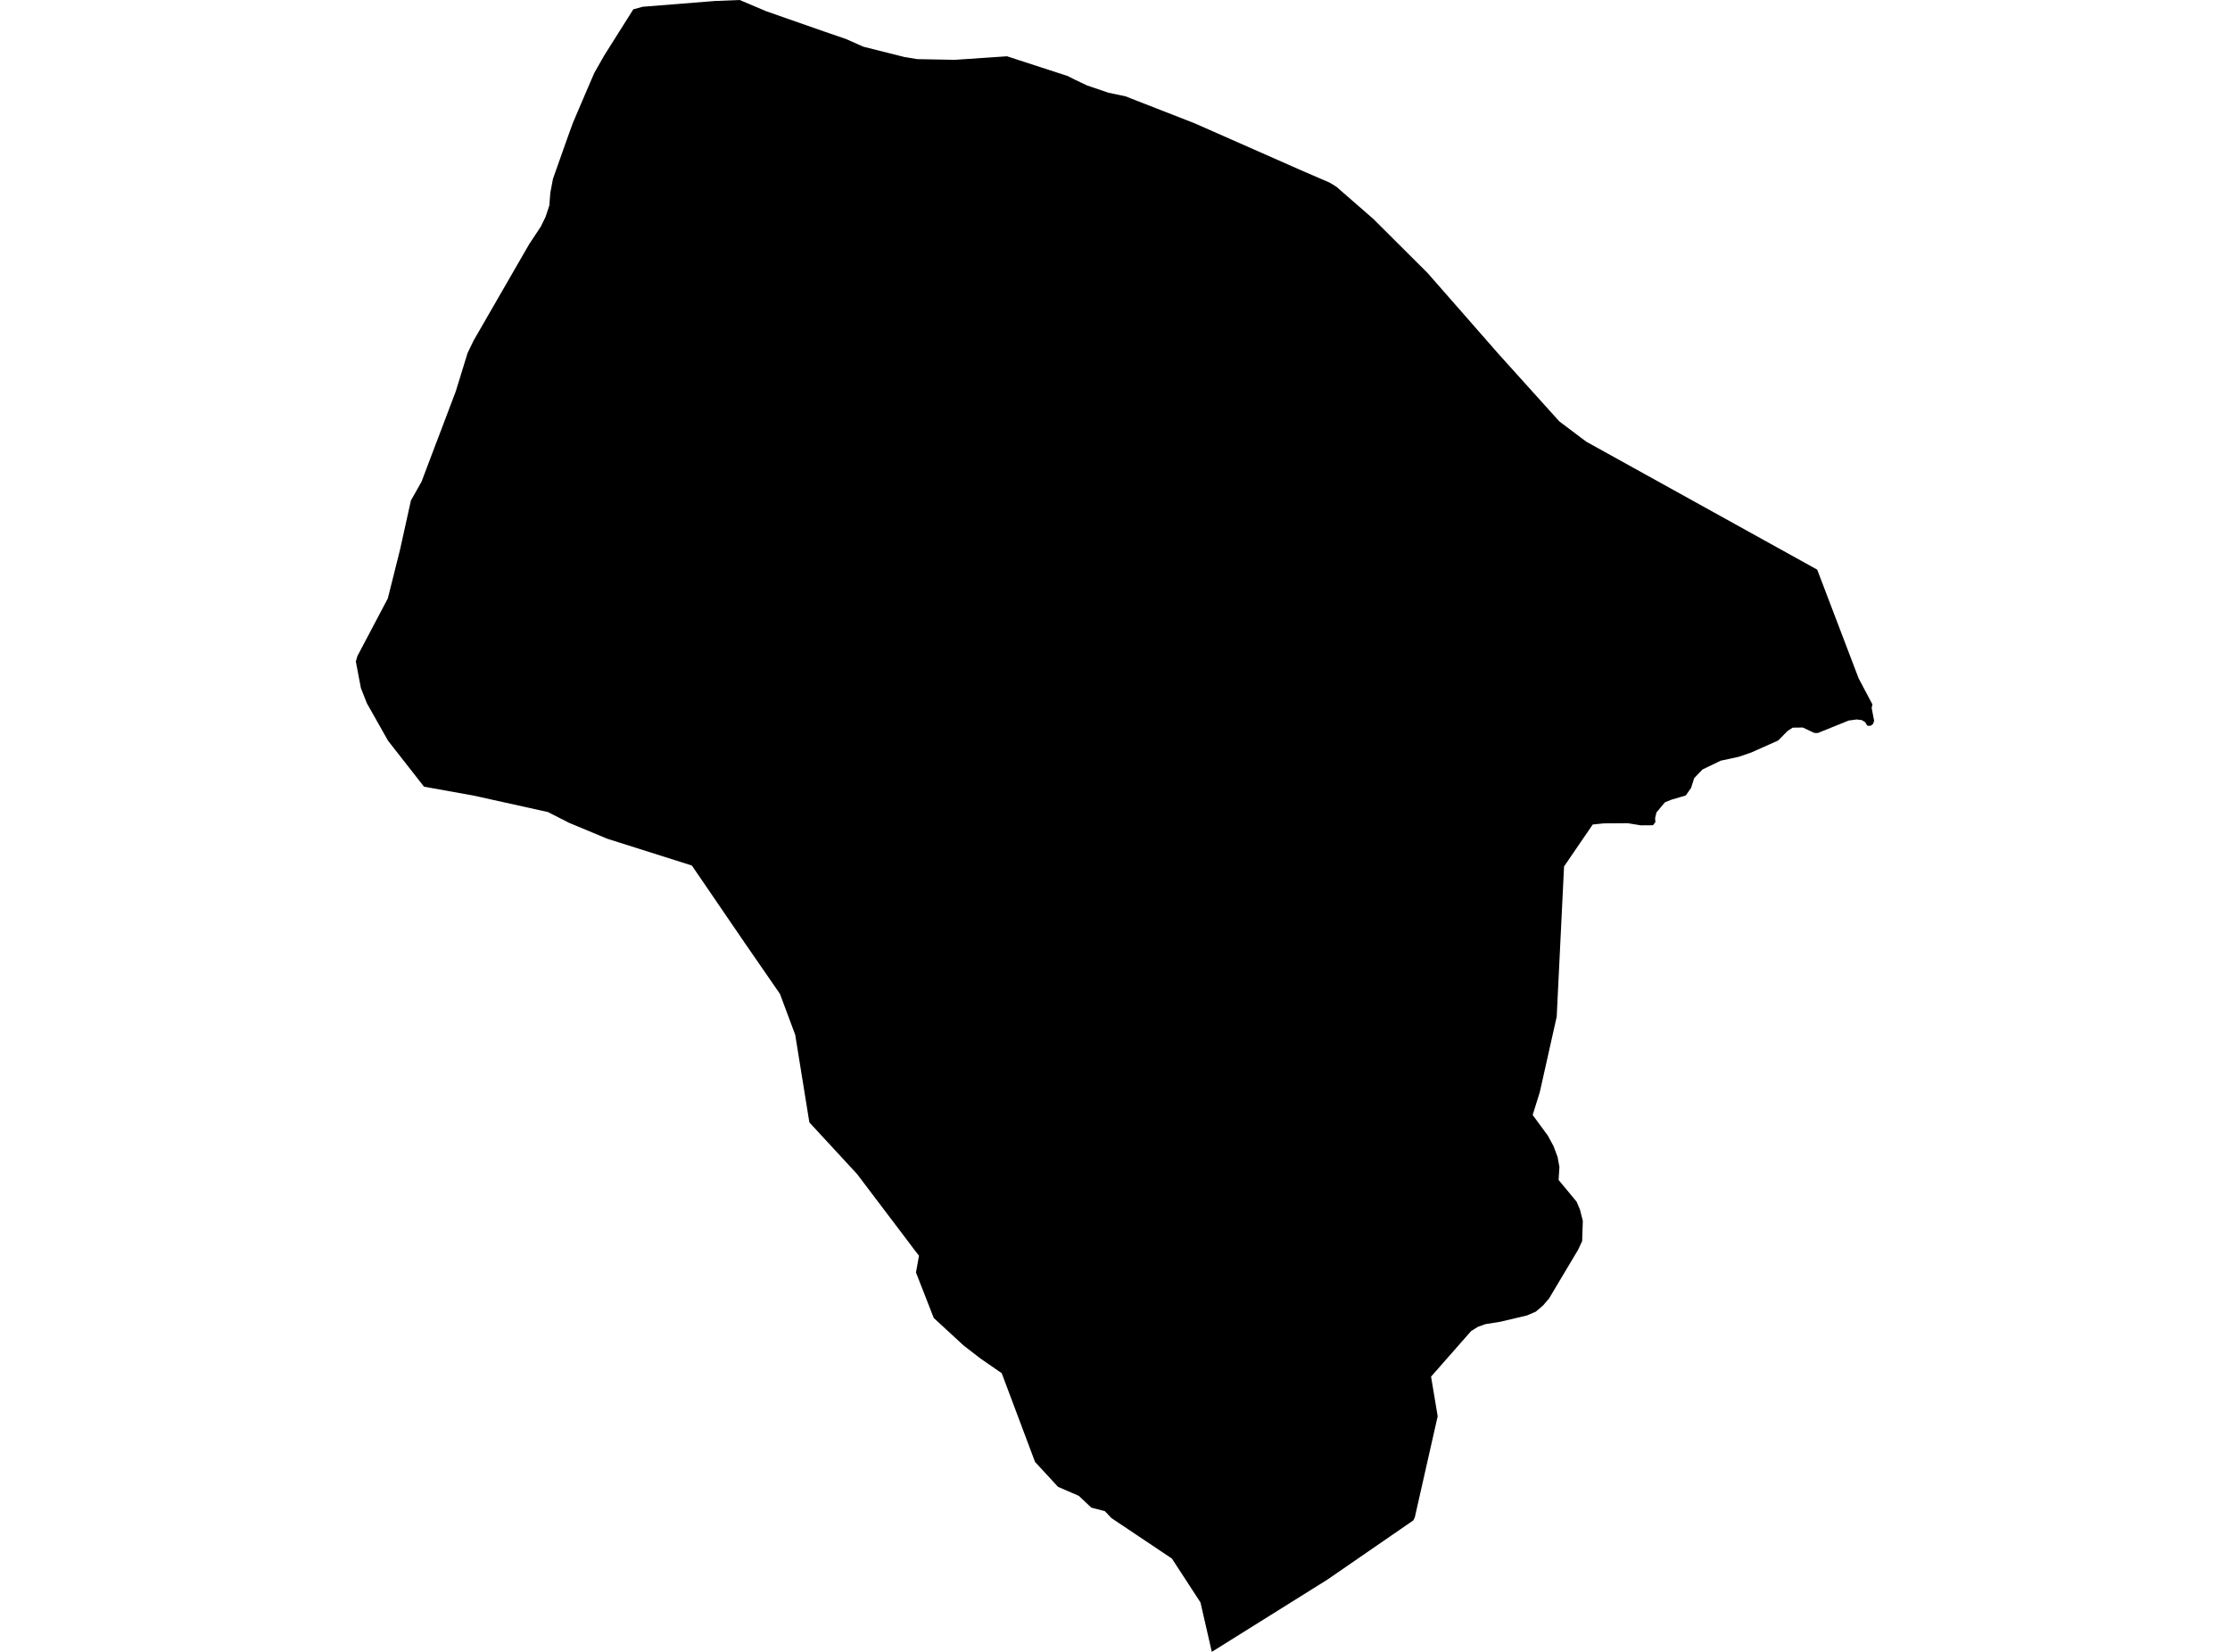 <?xml version='1.0'?>
<svg  baseProfile = 'tiny' width = '540' height = '400' stroke-linecap = 'round' stroke-linejoin = 'round' version='1.1' xmlns='http://www.w3.org/2000/svg'>
<path id='5017901001' title='5017901001'  d='M 453.418 170.586 453.226 171.434 453.832 174.574 453.509 175.382 452.943 175.755 452.176 175.735 451.641 174.867 450.843 174.372 449.612 174.221 447.684 174.473 440.182 177.502 439.334 177.482 436.548 176.169 434.115 176.199 432.893 176.977 430.582 179.319 424.1 182.206 421.092 183.246 416.67 184.205 412.268 186.325 410.249 188.425 409.512 190.768 408.23 192.615 404.747 193.645 403.152 194.291 401.122 196.724 400.789 198.087 400.86 199.076 400.284 199.833 397.337 199.854 394.146 199.339 388.382 199.379 385.686 199.652 378.74 209.808 376.963 246.183 372.855 264.506 371.138 269.988 374.823 275.006 376.206 277.57 377.175 280.165 377.62 282.618 377.418 285.737 381.779 290.987 382.587 292.895 383.283 295.611 383.122 300.527 382.132 302.648 375.106 314.429 373.703 316.065 371.916 317.609 369.755 318.538 363.365 320.052 359.68 320.648 357.873 321.294 356.227 322.324 346.535 333.348 348.14 342.939 342.598 367.431 342.245 368.158 321.417 382.514 293.442 400 290.696 388.027 283.781 377.406 269.122 367.593 267.547 365.927 264.276 365.079 261.237 362.222 256.209 360.041 250.637 354.004 242.57 332.521 237.442 328.977 233.423 325.878 233.131 325.615 226.114 319.154 221.803 308.13 222.54 304.071 221.177 302.325 220.269 301.103 207.558 284.314 195.989 271.785 192.566 250.584 188.871 240.68 180.452 228.485 167.539 209.586 147.065 203.104 137.807 199.248 132.669 196.633 114.699 192.655 102.675 190.495 93.962 179.359 88.833 170.283 87.39 166.609 86.168 160.188 86.542 158.875 93.912 144.903 96.829 133.273 99.505 121.198 102.079 116.635 105.723 106.994 105.814 106.782 110.367 94.758 113.225 85.48 114.709 82.421 128.146 59.12 130.942 54.9 132.103 52.528 133.022 49.761 133.264 46.682 133.9 43.31 137.283 33.74 138.696 29.833 141.048 24.31 143.895 17.688 146.298 13.458 153.355 2.261 155.636 1.635 173.092 0.242 179.119 0 185.55 2.726 199.492 7.602 204.873 9.45 209.053 11.307 219.027 13.811 222.096 14.316 231.192 14.487 243.852 13.629 258.521 18.404 260.207 19.252 263.246 20.696 268.415 22.453 272.534 23.321 289.293 29.863 315.289 41.332 322.013 44.239 323.608 45.218 332.563 53.022 345.738 66.157 362.9 85.742 377.589 102.037 383.122 106.206 384.212 107.004 440.041 137.937 450.066 164.246 453.418 170.586 Z' />
</svg>